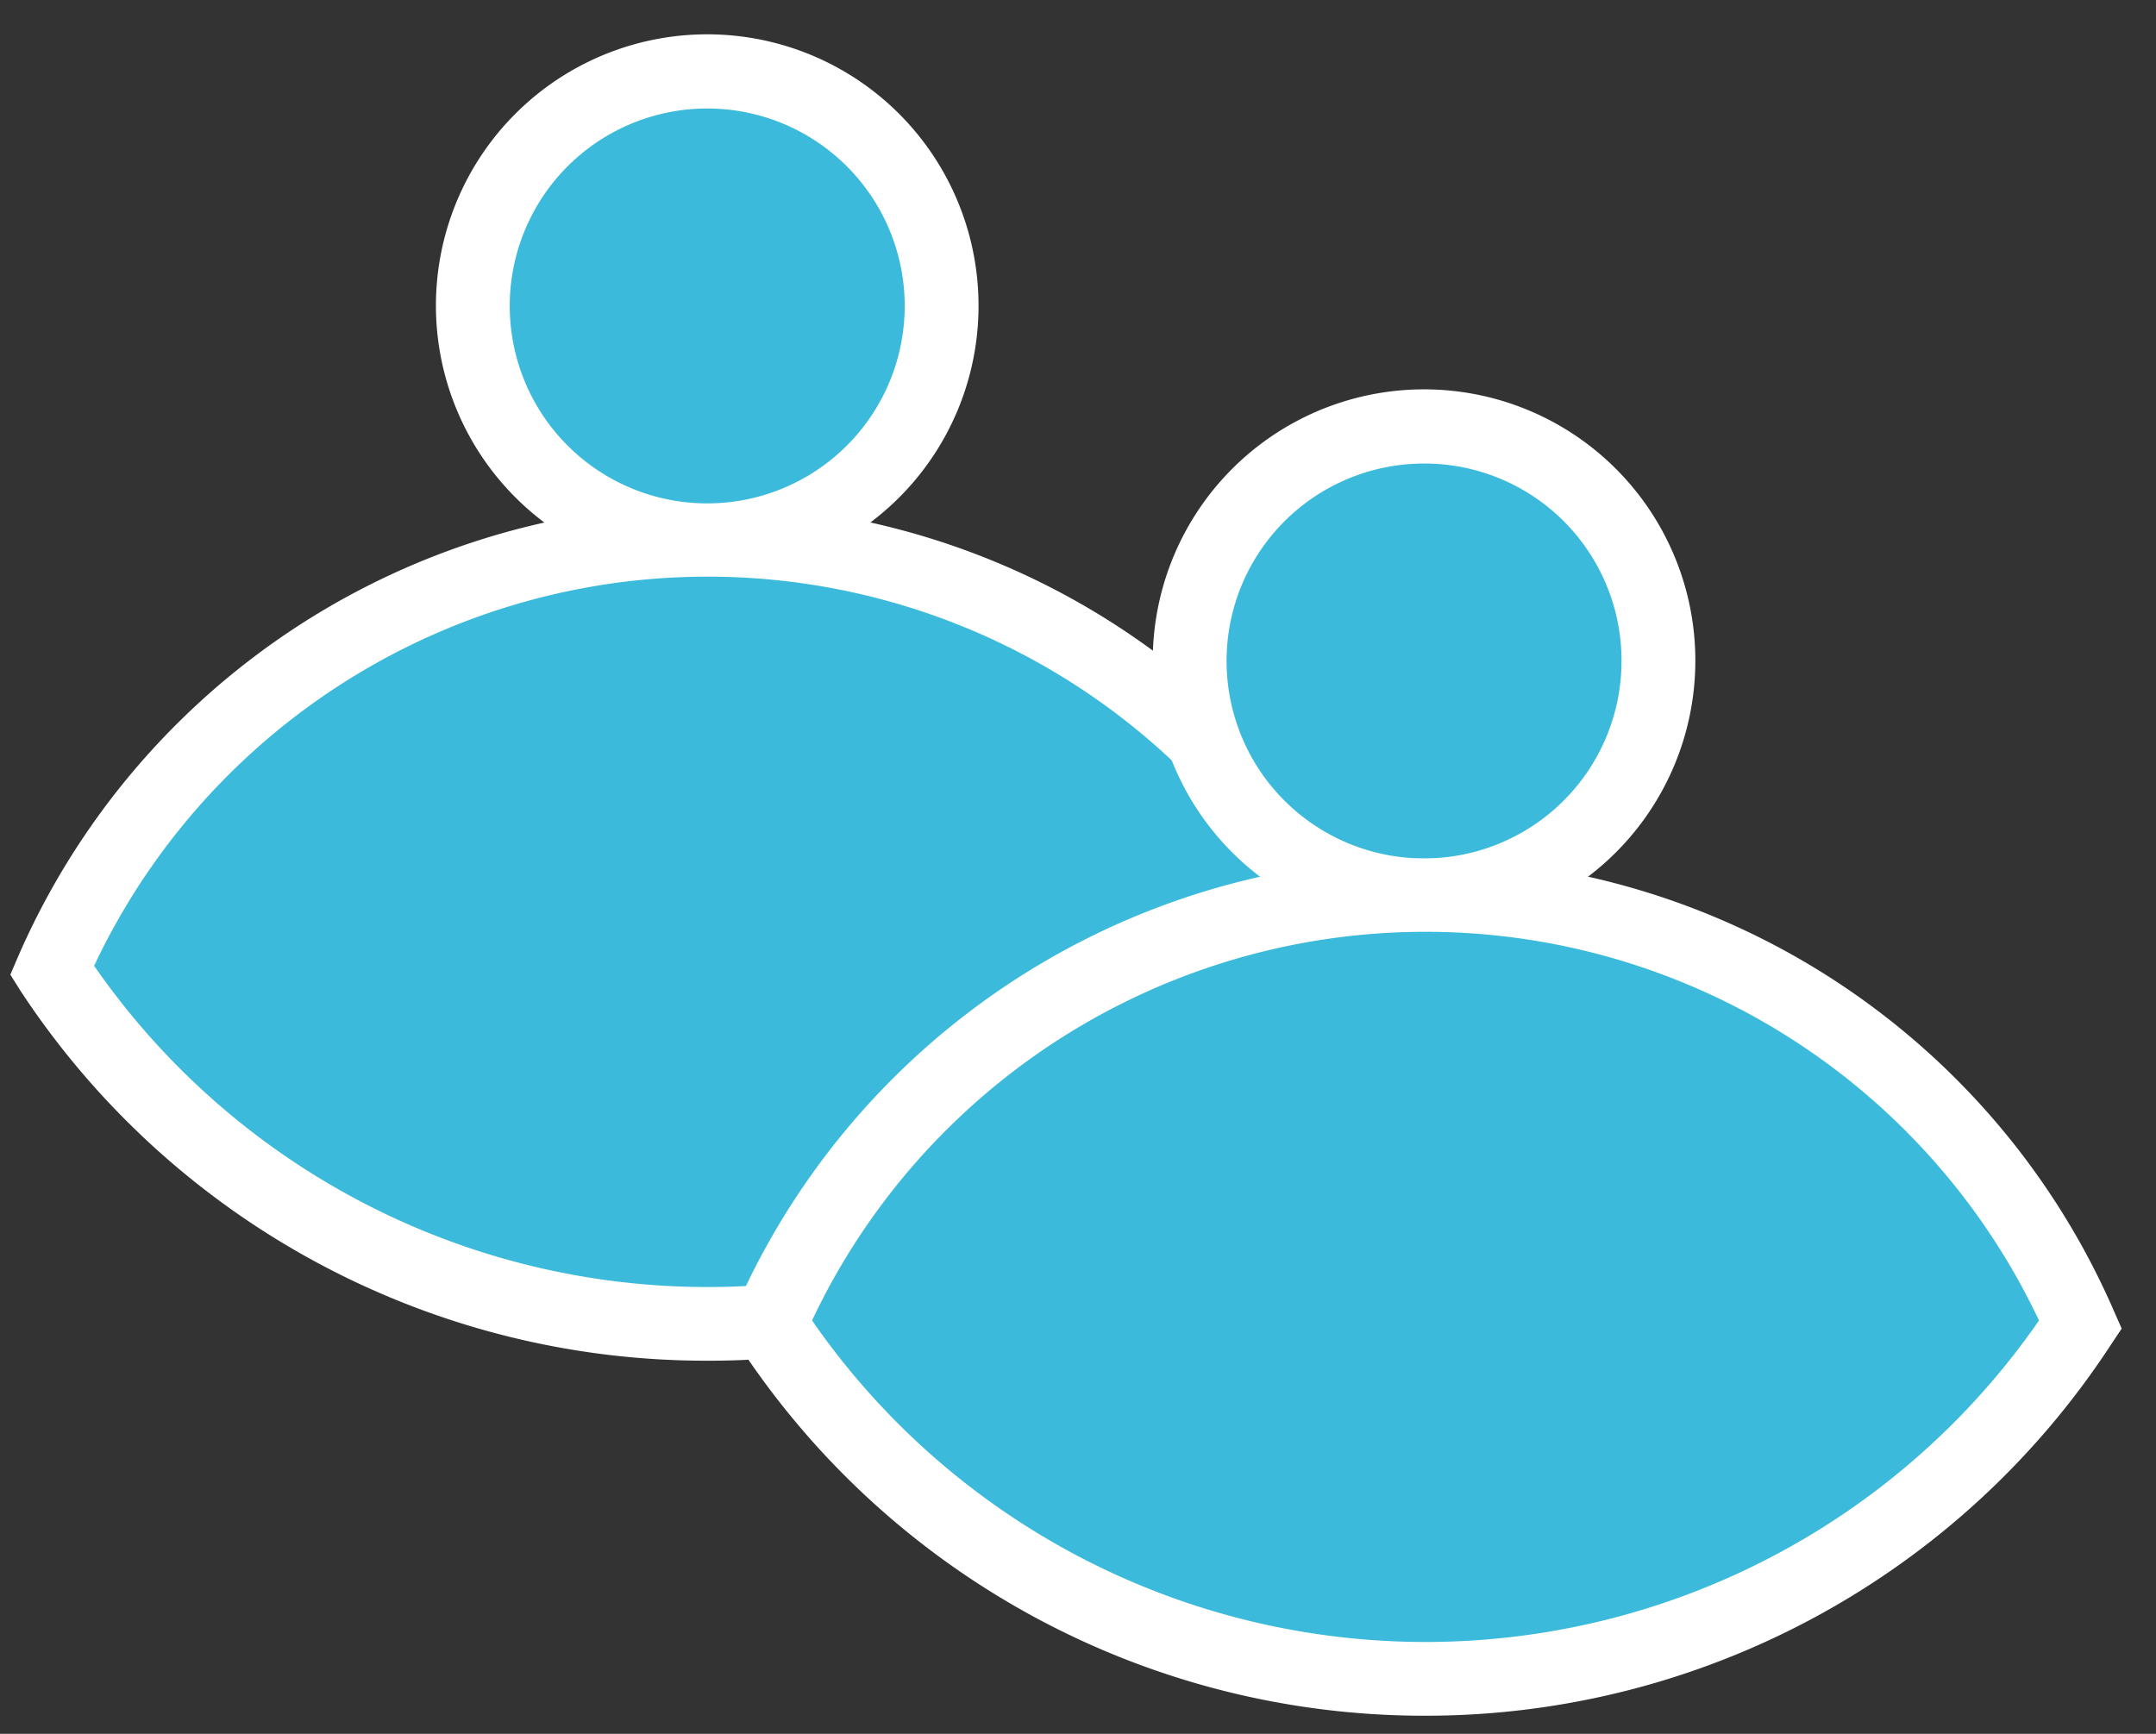 <svg data-name="Layer 1" xmlns="http://www.w3.org/2000/svg" viewBox="0 0 58.41 46.98"><rect x="0" y="0" width="58.41" height="46.98" fill="#333333" stroke="none"/><defs><style>.cls-1{fill:#3bbadb;}.cls-2{fill:#fff;}</style></defs><path class="cls-1" d="M25.51,8.29a6.34,6.34,0,1,0-6.34,6.34A6.35,6.35,0,0,0,25.51,8.29Z"/><path class="cls-2" d="M19.17,15.63a7.35,7.35,0,1,1,7.34-7.34A7.34,7.34,0,0,1,19.17,15.63Zm0-12.69a5.35,5.35,0,1,0,5.34,5.35A5.35,5.35,0,0,0,19.17,2.94Z"/><path class="cls-1" d="M19.17,35.87a21.22,21.22,0,0,0,17.76-9.6,19.37,19.37,0,0,0-35.52,0A21.22,21.22,0,0,0,19.17,35.87Z"/><path class="cls-2" d="M19.17,36.87a22.22,22.22,0,0,1-18.6-10l-.29-.46.21-.49a20.37,20.37,0,0,1,37.36,0l.21.49-.29.46A22.22,22.22,0,0,1,19.17,36.87ZM2.55,26.17a20.22,20.22,0,0,0,33.24,0,18.37,18.37,0,0,0-33.24,0Z"/><path class="cls-1" d="M44.93,17.9a6.34,6.34,0,1,0-6.34,6.35A6.34,6.34,0,0,0,44.93,17.9Z"/><path class="cls-2" d="M38.59,25.25a7.35,7.35,0,1,1,7.34-7.35A7.35,7.35,0,0,1,38.59,25.25Zm0-12.69a5.35,5.35,0,1,0,5.34,5.34A5.34,5.34,0,0,0,38.59,12.56Z"/><path class="cls-1" d="M38.59,45.49a21.23,21.23,0,0,0,17.76-9.61,19.38,19.38,0,0,0-35.52,0A21.23,21.23,0,0,0,38.59,45.49Z"/><path class="cls-2" d="M38.59,46.49A22.2,22.2,0,0,1,20,36.43L19.7,36l.21-.5a20.37,20.37,0,0,1,37.35,0l.22.5-.3.45A22.17,22.17,0,0,1,38.59,46.49ZM22,35.78a20.21,20.21,0,0,0,33.24,0,18.38,18.38,0,0,0-33.24,0Z"/></svg>